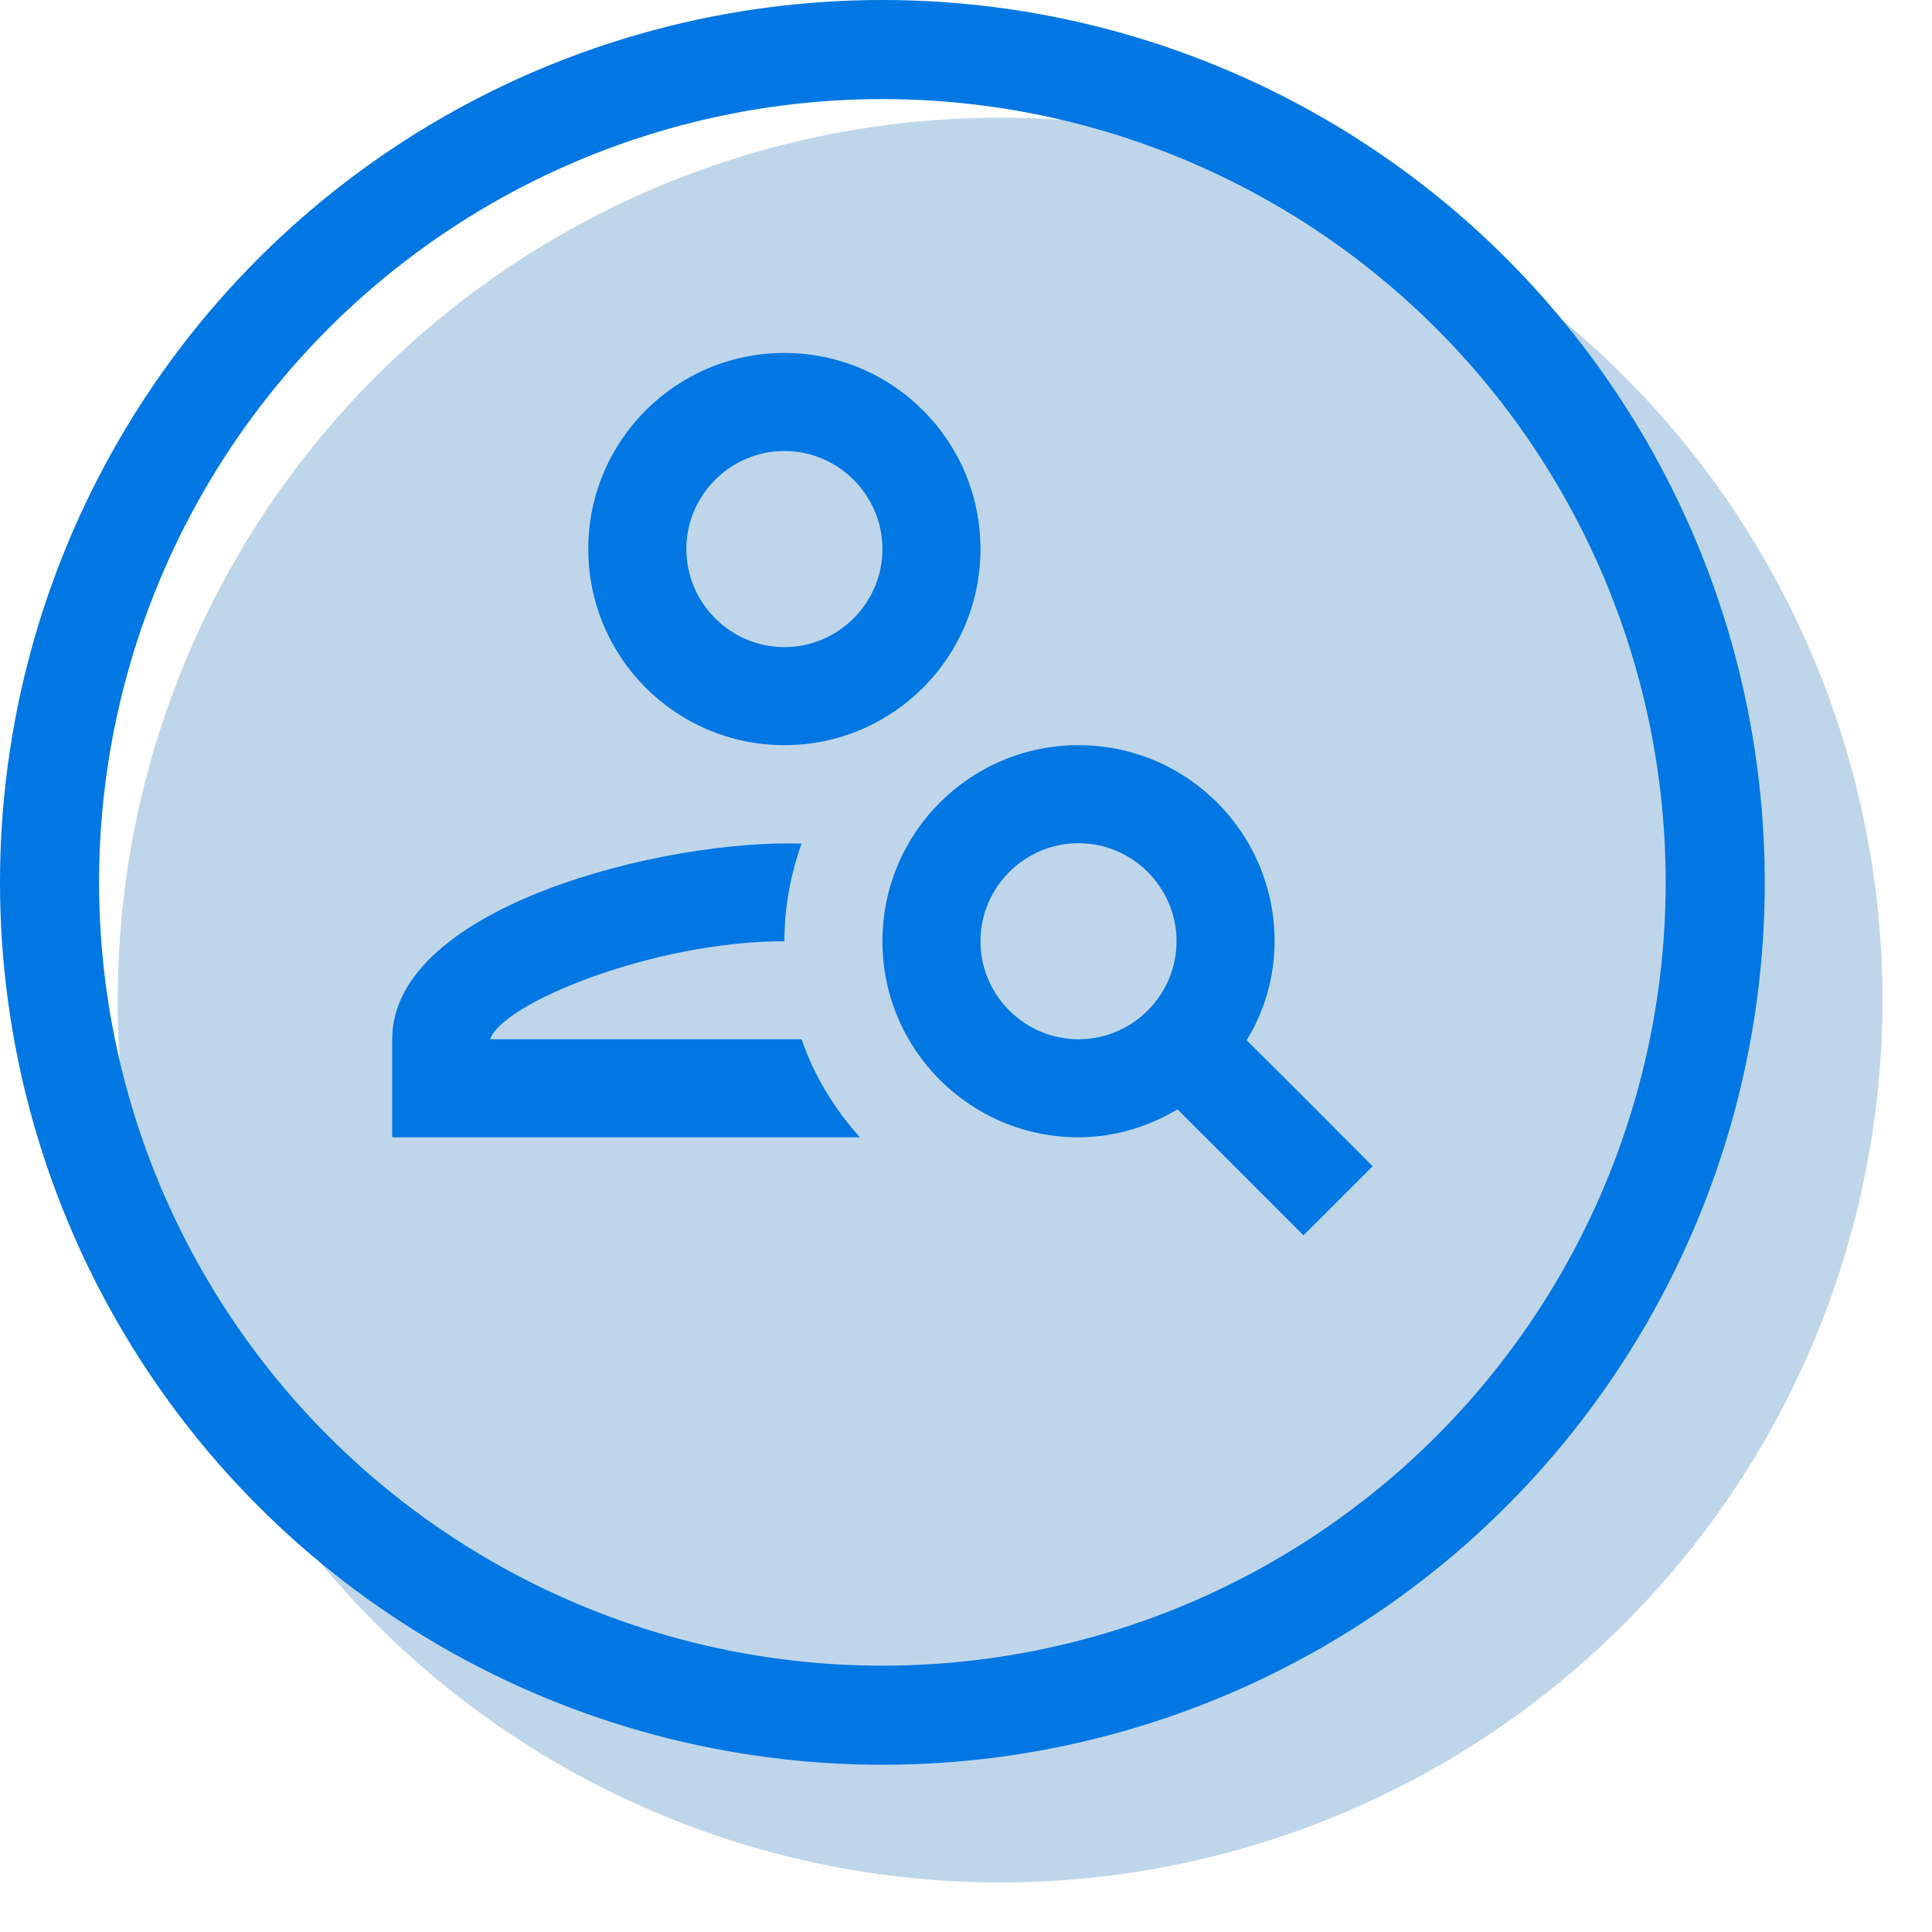 <?xml version="1.0" encoding="UTF-8"?>
<svg width="39px" height="39px" viewBox="0 0 39 39" version="1.1" xmlns="http://www.w3.org/2000/svg" xmlns:xlink="http://www.w3.org/1999/xlink">
    <title>Group 9</title>
    <g id="Cartera-y-Resumen-V1" stroke="none" stroke-width="1" fill="none" fill-rule="evenodd">
        <g id="Resumen-1-cliente-(New-UI)" transform="translate(-701, -32)">
            <g id="Group-17" transform="translate(701, 31)">
                <g id="Group-9" transform="translate(0, 1)">
                    <circle id="Oval" fill="#BFD6EA" cx="20.188" cy="20.188" r="17.812"></circle>
                    <circle id="Oval" stroke="#0077E2" stroke-width="2" cx="17.812" cy="17.812" r="16.812"></circle>
                    <g id="Group-7" transform="translate(7.917, 7.125)" fill="#0077E2" fill-rule="nonzero">
                        <path d="M7.917,7.917 C10.104,7.917 11.875,6.145 11.875,3.958 C11.875,1.771 10.104,0 7.917,0 C5.73,0 3.958,1.771 3.958,3.958 C3.958,6.145 5.73,7.917 7.917,7.917 Z M7.917,1.979 C9.005,1.979 9.896,2.87 9.896,3.958 C9.896,5.047 9.005,5.938 7.917,5.938 C6.828,5.938 5.938,5.047 5.938,3.958 C5.938,2.87 6.828,1.979 7.917,1.979 Z" id="Shape"></path>
                        <path d="M1.979,13.854 C2.197,13.142 5.255,11.875 7.917,11.875 C7.917,11.182 8.045,10.519 8.263,9.906 C5.561,9.807 -1.75785312e-14,11.153 -1.75785312e-14,13.854 L-1.75785312e-14,15.833 L9.441,15.833 C8.926,15.259 8.52,14.596 8.263,13.854 L1.979,13.854 Z" id="Path"></path>
                        <path d="M17.248,13.874 C17.605,13.29 17.812,12.607 17.812,11.875 C17.812,9.688 16.041,7.917 13.854,7.917 C11.667,7.917 9.896,9.688 9.896,11.875 C9.896,14.062 11.667,15.833 13.854,15.833 C14.586,15.833 15.269,15.616 15.853,15.269 C16.773,16.19 17.456,16.872 18.396,17.812 L19.792,16.417 C18.307,14.933 19.01,15.626 17.248,13.874 Z M13.854,13.854 C12.766,13.854 11.875,12.964 11.875,11.875 C11.875,10.786 12.766,9.896 13.854,9.896 C14.943,9.896 15.833,10.786 15.833,11.875 C15.833,12.964 14.943,13.854 13.854,13.854 Z" id="Shape"></path>
                    </g>
                </g>
            </g>
        </g>
    </g>
</svg>